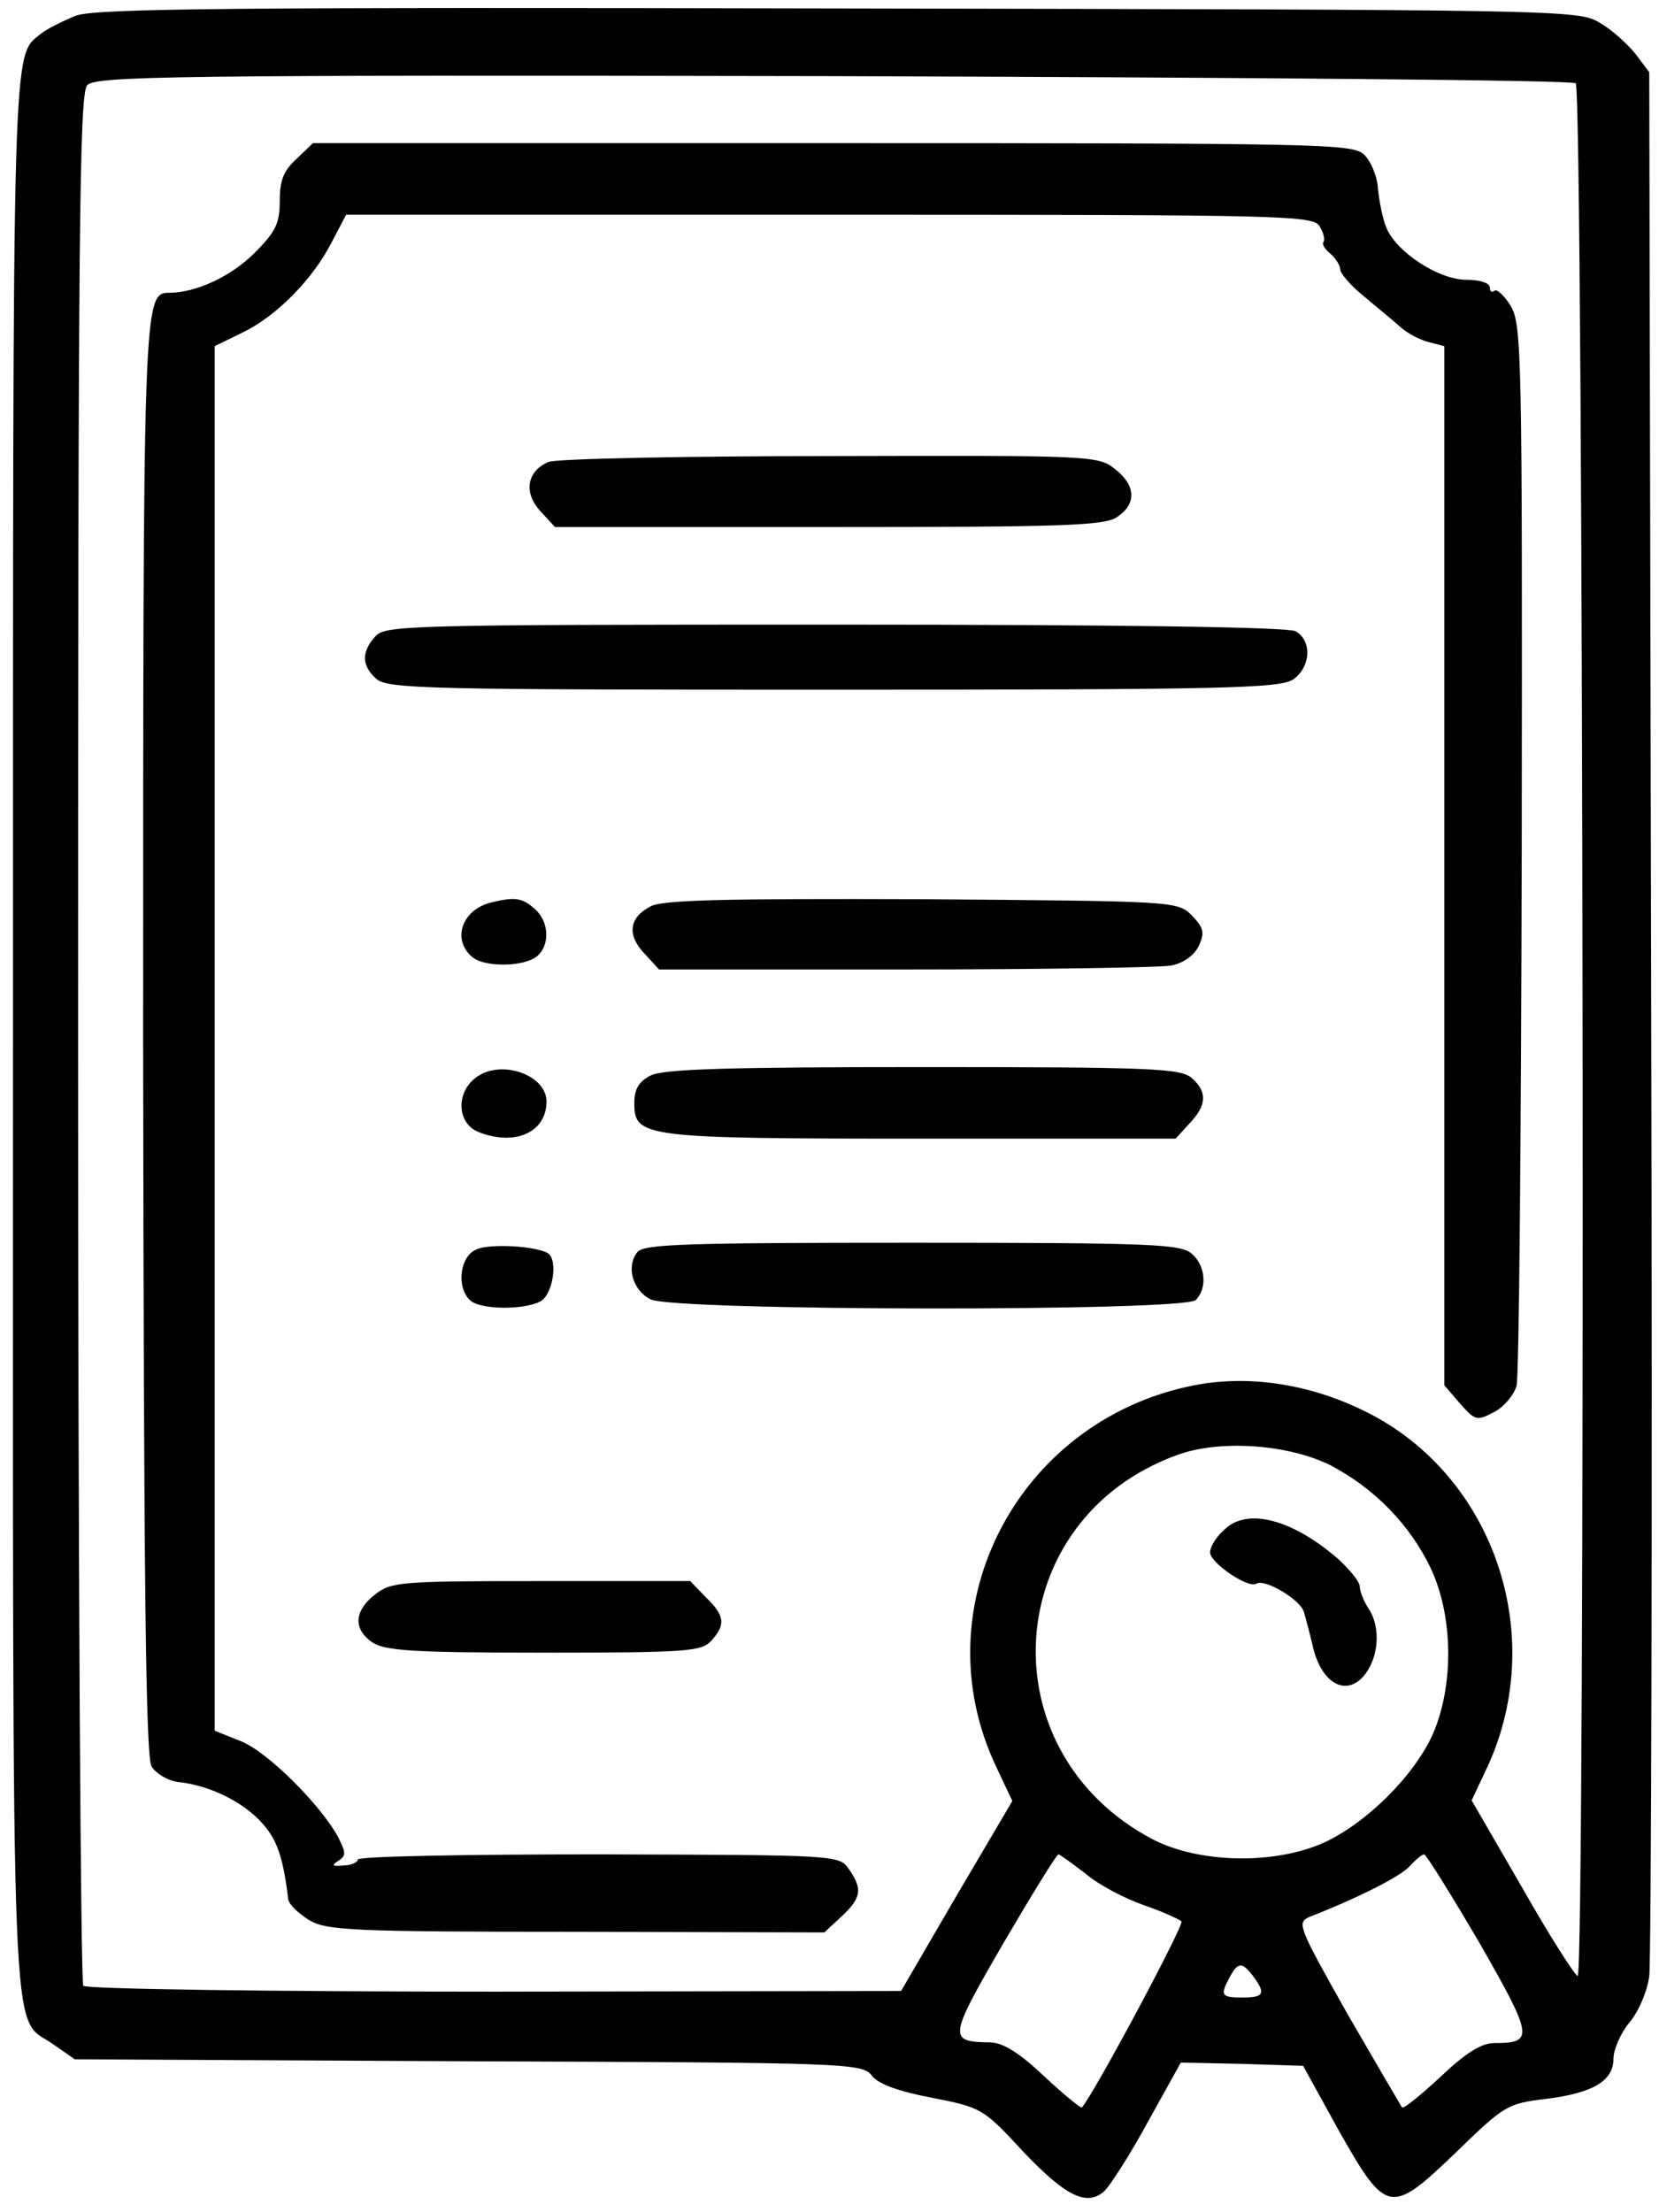 <?xml version="1.0" standalone="no"?>
<!DOCTYPE svg PUBLIC "-//W3C//DTD SVG 20010904//EN"
 "http://www.w3.org/TR/2001/REC-SVG-20010904/DTD/svg10.dtd">
<svg version="1.0" xmlns="http://www.w3.org/2000/svg"
 width="255pt" height="340pt" viewBox="0 0 255 340"
 preserveAspectRatio="xMidYMid meet">

<g transform="translate(0,340) scale(0.1,-0.1)"
fill="#000000" stroke="none">
<path d="M117 3376 c-20 -8 -44 -20 -53 -27 -46 -38 -44 24 -44 -1539 0 -1621
-5 -1504 62 -1552 l33 -23 605 -3 c587 -2 605 -3 620 -22 10 -13 40 -24 92
-34 76 -15 79 -16 139 -81 67 -71 100 -87 127 -62 9 9 40 57 67 107 l50 90 94
-2 94 -3 54 -98 c74 -131 80 -132 181 -35 74 72 79 75 137 82 74 9 105 28 105
62 0 14 11 39 24 55 14 16 28 48 31 72 3 23 5 691 3 1484 l-3 1442 -21 28
c-12 15 -36 37 -55 48 -33 20 -54 20 -1169 22 -932 2 -1142 0 -1173 -11z
m2305 -104 c12 -12 15 -2913 3 -2909 -5 2 -44 63 -86 137 l-77 133 25 53 c92
202 9 445 -185 543 -83 42 -173 57 -255 44 -278 -47 -435 -340 -315 -590 l24
-51 -86 -146 -85 -146 -624 -1 c-344 0 -628 4 -633 9 -4 4 -8 660 -8 1457 0
1244 2 1451 14 1464 13 14 124 16 1147 14 623 -2 1136 -6 1141 -11z m-377
-2124 c67 -35 122 -91 154 -158 35 -74 36 -181 3 -256 -29 -64 -102 -136 -167
-166 -76 -34 -191 -32 -263 5 -257 135 -234 493 38 591 66 24 171 16 235 -16z
m-376 -628 c20 -17 60 -38 89 -48 29 -10 55 -22 58 -25 5 -4 -131 -259 -153
-286 -1 -2 -27 19 -57 47 -38 36 -63 52 -83 53 -66 1 -66 5 19 152 44 75 82
137 85 137 2 0 21 -14 42 -30z m605 -106 c83 -145 84 -154 23 -154 -20 0 -44
-15 -83 -52 -30 -28 -56 -49 -59 -47 -2 3 -40 68 -84 144 -76 135 -78 140 -58
149 72 28 140 62 154 78 9 10 19 18 22 18 3 0 41 -61 85 -136z m-348 -51 c20
-27 17 -33 -16 -33 -33 0 -35 3 -20 31 13 24 19 24 36 2z"/>
<path d="M456 3156 c-20 -18 -26 -33 -26 -65 0 -34 -6 -47 -39 -80 -36 -36
-90 -61 -131 -61 -40 0 -40 -12 -40 -1149 1 -842 4 -1101 13 -1116 7 -11 25
-22 42 -24 47 -5 98 -30 127 -62 23 -25 33 -51 41 -118 1 -8 16 -22 32 -32 27
-16 66 -18 411 -18 l381 -1 27 25 c30 28 32 42 11 72 -15 22 -17 22 -385 23
-204 0 -370 -3 -370 -8 0 -4 -10 -9 -22 -9 -17 -2 -19 0 -8 7 12 8 12 12 0 36
-27 50 -109 132 -150 148 l-40 16 0 1064 0 1064 43 21 c52 25 108 82 137 139
l22 42 744 0 c716 0 744 -1 753 -19 6 -10 8 -21 5 -23 -2 -3 2 -11 11 -18 8
-7 15 -18 15 -24 0 -6 16 -25 36 -41 20 -17 46 -38 57 -48 11 -10 31 -20 44
-23 l23 -6 0 -799 0 -798 24 -28 c24 -27 26 -27 53 -13 15 8 30 26 34 40 4 14
7 386 8 827 1 762 0 804 -17 833 -10 16 -22 27 -25 23 -4 -3 -7 -1 -7 5 0 7
-15 12 -36 12 -43 0 -108 43 -123 80 -6 14 -11 41 -13 60 -1 19 -11 43 -22 53
-18 16 -71 17 -817 17 l-798 0 -25 -24z"/>
<path d="M843 2690 c-33 -14 -39 -47 -12 -76 l22 -24 422 0 c364 0 424 2 443
16 29 20 28 48 -4 73 -26 21 -37 21 -438 20 -226 0 -421 -4 -433 -9z"/>
<path d="M577 2422 c-22 -24 -21 -45 1 -65 17 -16 80 -17 703 -17 603 0 687 2
707 16 27 19 29 60 3 74 -13 6 -253 10 -709 10 -655 0 -690 -1 -705 -18z"/>
<path d="M755 2013 c-45 -11 -61 -57 -29 -84 19 -16 79 -15 99 1 21 17 19 54
-3 73 -19 17 -30 19 -67 10z"/>
<path d="M1000 2007 c-33 -17 -37 -44 -9 -73 l22 -24 377 0 c208 0 392 3 410
6 20 4 36 16 43 31 9 20 7 27 -11 46 -22 22 -25 22 -415 25 -303 1 -398 -1
-417 -11z"/>
<path d="M733 1745 c-33 -23 -31 -72 3 -85 56 -22 104 0 104 47 0 41 -69 65
-107 38z"/>
<path d="M1000 1747 c-18 -9 -25 -21 -25 -42 0 -53 11 -55 441 -55 l391 0 21
23 c27 28 28 49 4 70 -17 15 -60 17 -413 17 -298 0 -400 -3 -419 -13z"/>
<path d="M733 1480 c-26 -10 -32 -57 -11 -78 15 -15 82 -16 109 -2 19 11 27
64 11 74 -19 11 -88 15 -109 6z"/>
<path d="M980 1476 c-18 -22 -8 -59 20 -73 35 -18 820 -19 838 -1 18 18 15 53
-6 71 -17 15 -61 17 -429 17 -346 0 -412 -2 -423 -14z"/>
<path d="M576 949 c-32 -25 -33 -53 -4 -73 19 -13 62 -16 264 -16 221 0 242 2
257 18 23 25 21 39 -8 67 l-24 25 -229 0 c-217 0 -231 -1 -256 -21z"/>
<path d="M1883 1050 c-13 -11 -23 -27 -23 -36 0 -16 59 -56 71 -48 13 8 67
-24 73 -43 3 -10 10 -36 15 -58 14 -53 50 -72 77 -41 23 27 27 74 8 103 -8 12
-14 28 -14 35 0 7 -15 25 -32 41 -71 62 -140 80 -175 47z"/>
</g>
</svg>
